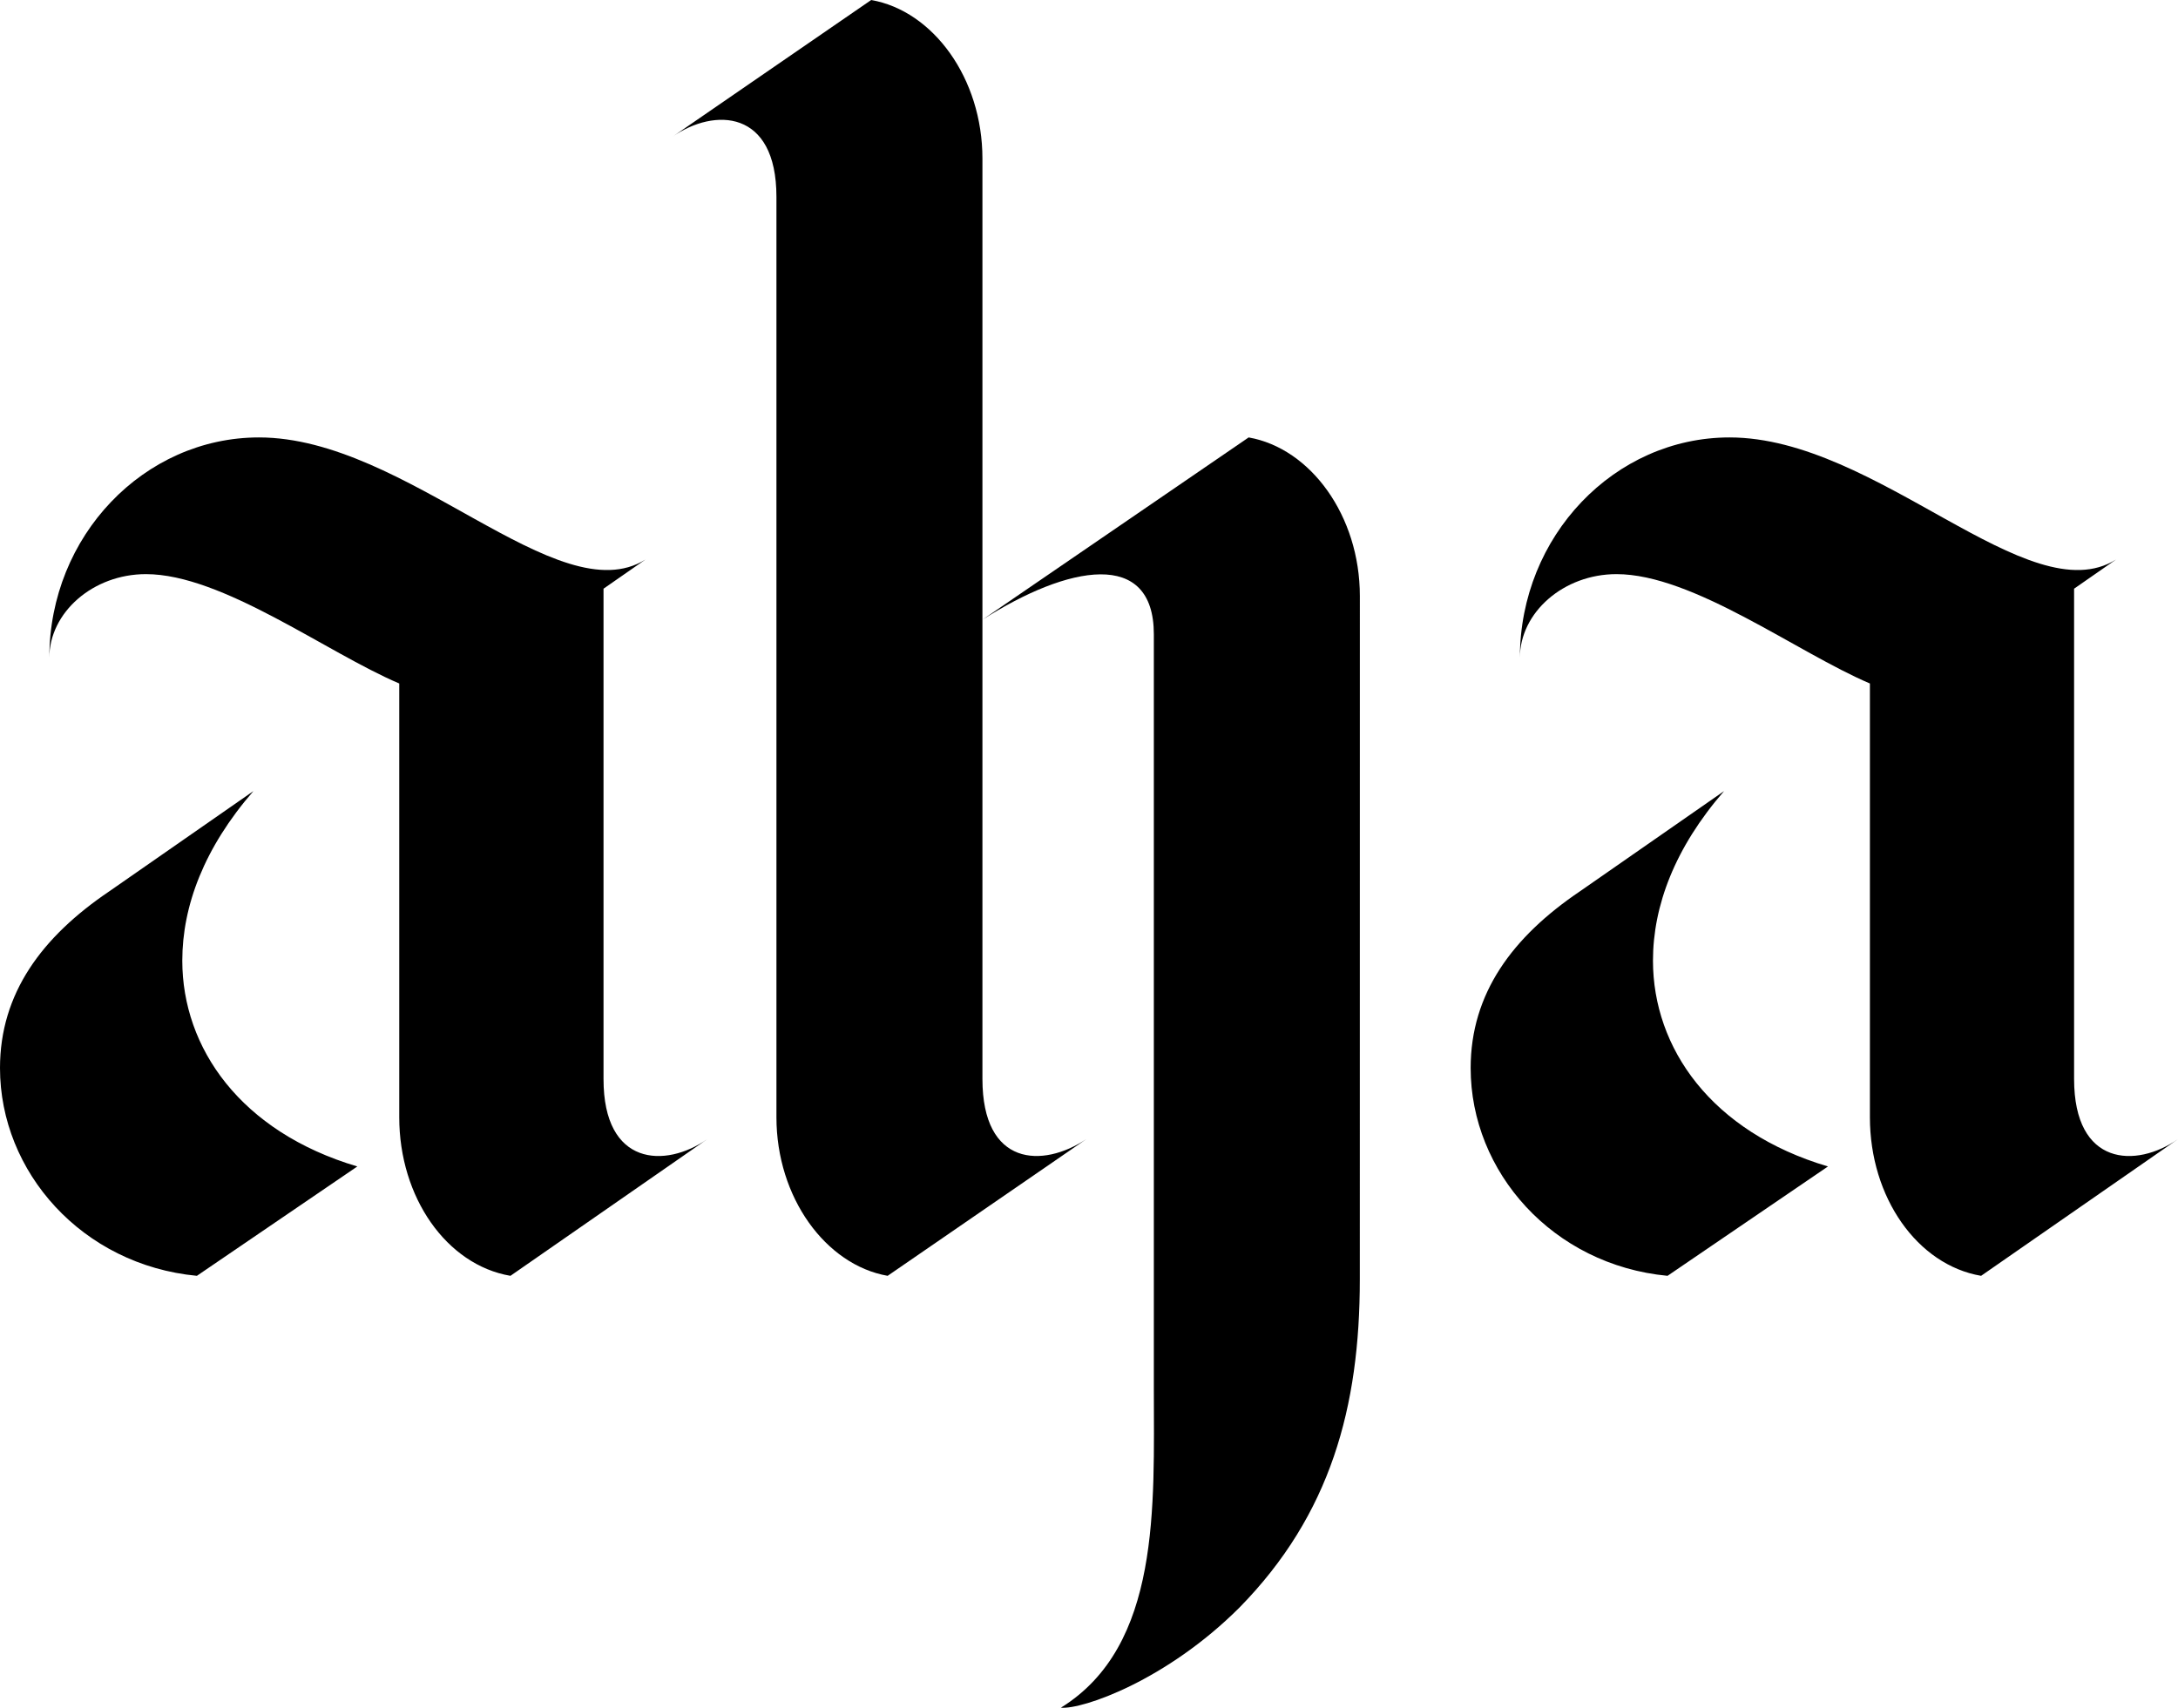 <svg id="Layer_1" data-name="Layer 1" xmlns="http://www.w3.org/2000/svg" viewBox="0 0 1000 784.33"><title>aha</title><path d="M164.06,535.7,90.4,585.92C37.67,580.9,0,538.21,0,490.5c0-34.32,19.25-60.27,50.22-81.19l66.13-46c-22.6,26-32.65,52.73-32.65,77.85C83.7,481.29,110.49,519.8,164.06,535.7Zm160.71-12.56-90.4,62.78c-29.3-5-51.06-36-51.06-72.82V313.89C149.83,299.66,102.12,263.67,67,263.67c-24.27,0-44.36,17.57-44.36,38.5,0-56.08,43.53-101.28,96.26-101.28,67.8,0,137.27,81.19,177.45,56.08l-19.25,13.39V495.52C277.06,535.7,305.52,536.54,324.77,523.14Z"/><path d="M451.07,72.82v422.7c0,40.18,27.62,41,47.71,27.62l-91.23,62.78c-28.46-5-51.06-36-51.06-72.82V90.4c0-40.18-28.46-41-47.71-27.62L400,0C428.47,5,451.07,36,451.07,72.82ZM624.34,587.59c0,58.6-13.39,108-55.25,150.67-33.48,33.48-72,46.87-82,46,46-28.46,42.68-92.91,42.68-146.48V291.29c0-39.34-39.34-31.81-78.68-6.7l122.21-83.7c28.46,5,51.06,36,51.06,72.82Z"/><path d="M839.29,535.7l-73.66,50.22c-52.73-5-90.4-47.71-90.4-95.42,0-34.32,19.25-60.27,50.22-81.19l66.13-46c-22.6,26-32.64,52.73-32.64,77.85C758.94,481.29,785.72,519.8,839.29,535.7ZM1000,523.14l-90.4,62.78c-29.3-5-51.06-36-51.06-72.82V313.89c-33.48-14.23-81.19-50.22-116.35-50.22-24.27,0-44.36,17.57-44.36,38.5,0-56.08,43.53-101.28,96.26-101.28,67.8,0,137.27,81.19,177.45,56.08l-19.25,13.39V495.52C952.29,535.7,980.75,536.54,1000,523.14Z"/></svg>